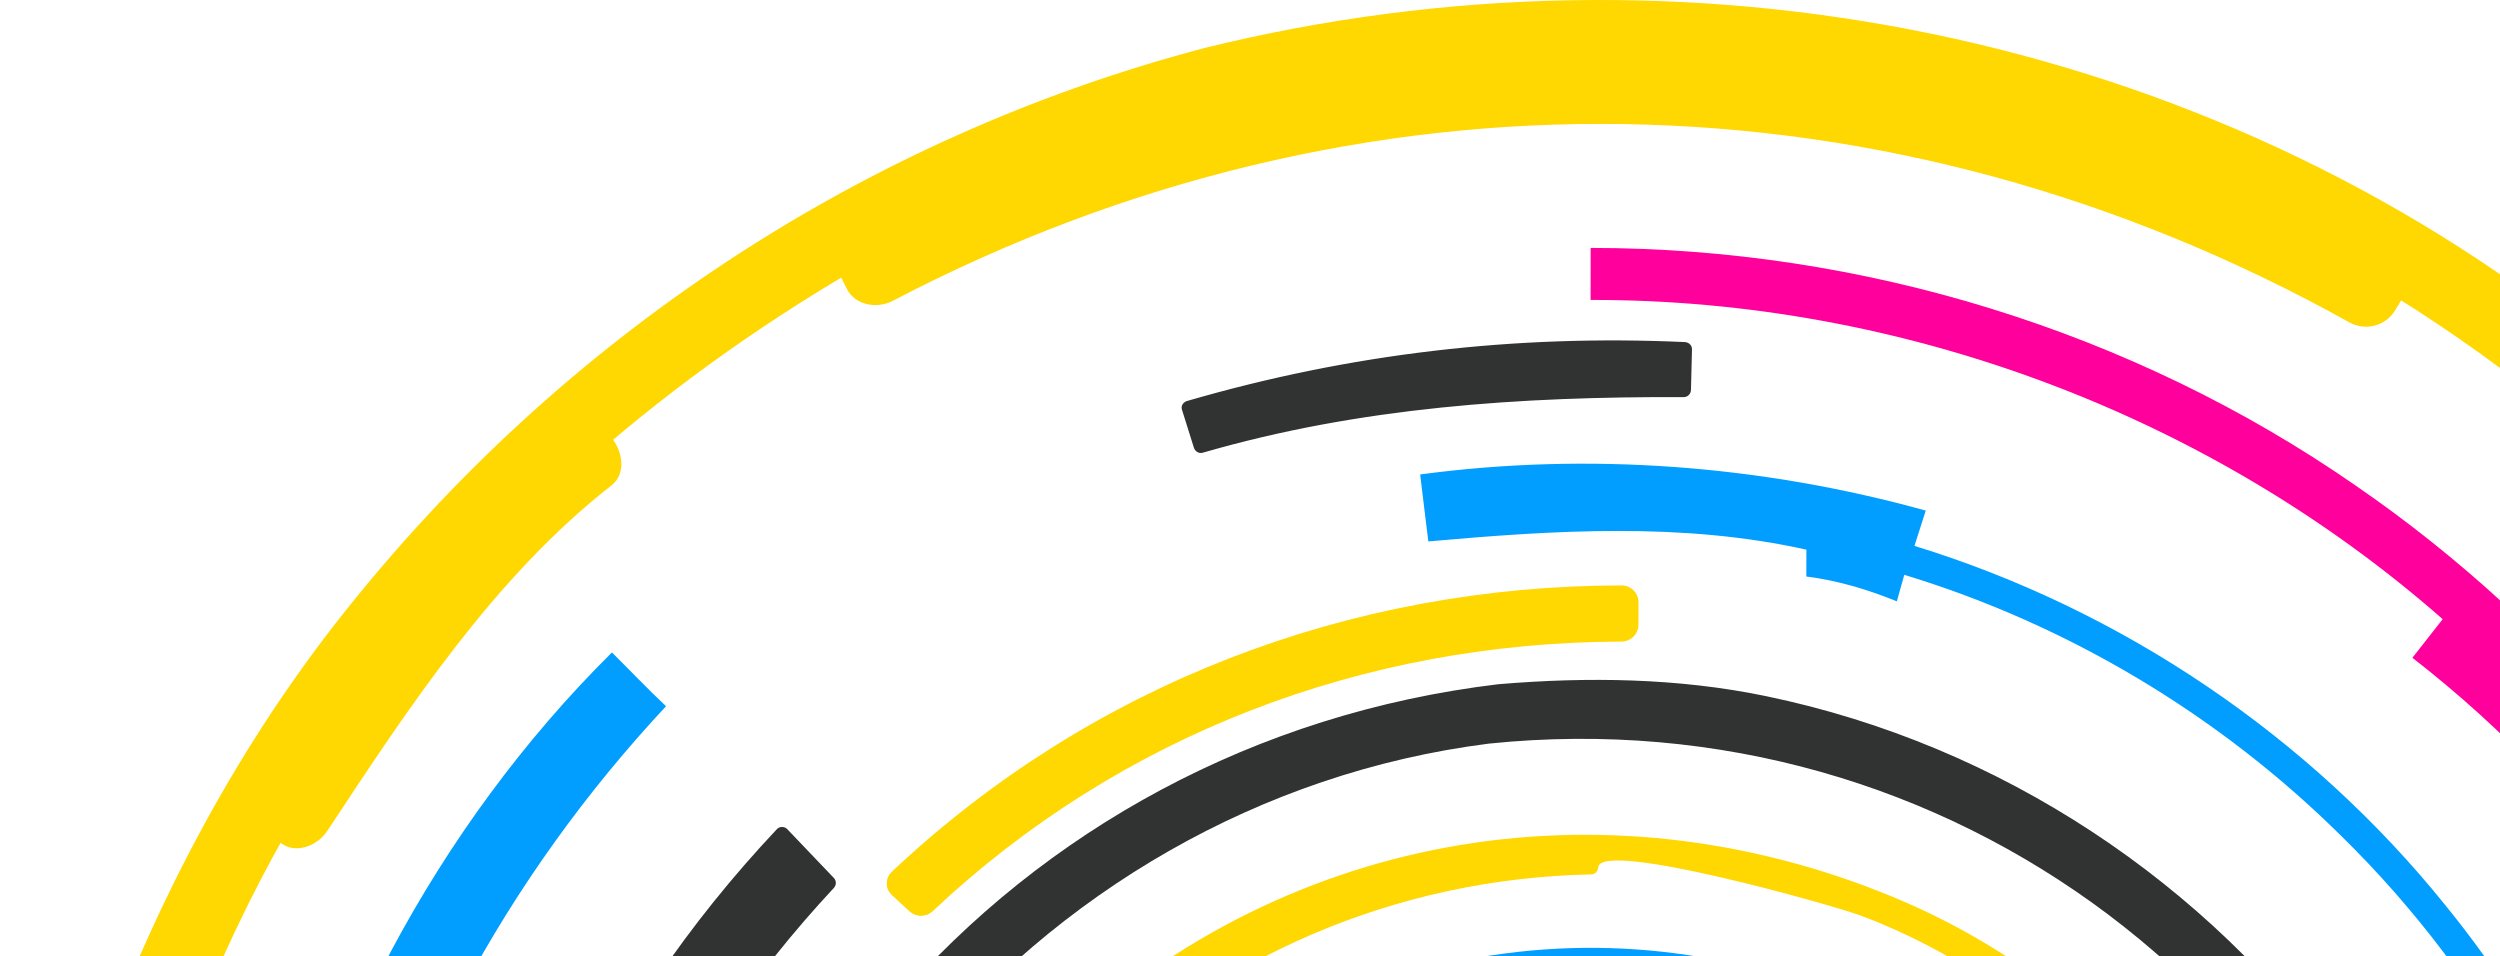 <svg width="1009" height="386" viewBox="0 0 1009 386" fill="none" xmlns="http://www.w3.org/2000/svg">
<g clip-path="url(#clip0_300_541)">
<path d="M490.138 32.32C644.646 -7.455 814.323 13.739 953.389 92.246C1050.85 146.743 1133.49 227.329 1190.15 323.55C1245.29 416.423 1275.62 523.678 1278.01 631.636C1277.58 637.088 1279.99 643.846 1275.52 648.145C1274.32 585.49 1266.34 522.719 1247.76 462.685C1202.8 312.779 1099.38 181.639 964.374 102.414C961.334 107.803 958.301 113.169 955.006 118.388C910.507 93.104 863.696 71.554 814.377 57.543C661.835 12.866 492.885 34.934 353.486 109.736C350.732 104.184 347.862 98.679 344.907 93.227C303.278 116.486 264.056 144.145 228.524 175.971C231.417 179.404 234.318 182.868 237.266 186.294C218.397 200.057 202.816 217.64 187.916 235.456C163.532 265.125 141.314 296.502 120.333 328.638C116.573 325.854 112.814 323.024 109.077 320.21C52.874 413.028 21.434 520.531 18.703 628.977C18.509 635.441 18.479 641.967 17.829 648.439C16.274 646.993 15.407 645.261 15.307 643.212C15.531 539.761 41.703 436.426 90.912 345.371C172.614 191.606 321.188 74.987 490.138 32.32Z" fill="#FFD701"/>
<path d="M493.736 45.372C676.991 0.27 867.742 39.186 1019.18 151.398C1091.18 204.751 1148.75 275.757 1191.73 353.892C1215.05 396.311 1231.64 441.97 1244.36 488.558C1250.3 510.262 1254.37 532.423 1257.98 554.615C1261.97 579.196 1271.09 620.138 1262.47 644.549C1271.33 645.748 1280.2 646.946 1289.06 648.145C1282.72 418.325 1170.07 210.024 971.214 90.722C964.94 86.964 956.314 89.23 952.693 95.578C949.699 100.983 946.582 106.303 943.325 111.553C949.498 109.937 955.672 108.321 961.845 106.697C768.077 -1.354 543.766 -5.05 346.664 98.037C352.837 99.653 359.01 101.269 365.184 102.893C362.43 97.341 359.56 91.836 356.605 86.385C353.123 79.828 344.289 77.987 338.084 81.528C295.45 105.885 255.864 134.031 218.962 166.391C213.083 171.548 214.452 180.193 218.962 185.528C221.871 188.969 224.788 192.418 227.704 195.851C227.704 189.472 227.704 183.092 227.704 176.713C178.672 215.104 142.591 270.367 108.652 321.803C114.825 320.186 120.999 318.57 127.18 316.947C123.428 314.14 119.676 311.325 115.924 308.518C109.99 304.08 100.831 307.567 97.396 313.374C35.344 418.449 11.818 528.054 4.298 648.431C12.708 646.158 21.117 643.877 29.526 641.603C25.233 632.727 29.72 612.251 30.253 602.764C31.453 581.508 34.439 560.399 37.897 539.413C43.761 503.875 53.756 469.149 65.53 435.174C88.956 367.562 126.422 304.536 171.717 249.366C253.969 149.178 368.781 78.219 493.736 45.372C510.617 40.934 503.445 14.83 486.542 19.276C348.273 55.625 226.575 136.258 138.011 248.299C92.522 305.843 58.939 371.614 34.988 440.741C21.72 479.031 13.396 518.86 7.671 558.898C3.687 586.727 -6.517 629.077 6.132 655.274C12.421 668.295 30.594 660.795 31.36 648.446C38.601 532.554 61.02 428.215 120.759 327.053C114.586 328.669 108.412 330.285 102.231 331.909C105.983 334.716 109.735 337.53 113.487 340.337C119.622 344.93 128.31 341.087 132.015 335.481C164.902 285.623 199.312 233.074 246.828 195.866C252.978 191.049 251.137 181.817 246.828 176.729C243.919 173.288 241.003 169.839 238.086 166.406C238.086 172.785 238.086 179.164 238.086 185.544C273.324 154.653 311.077 128.147 351.723 104.919C345.55 103.303 339.376 101.679 333.203 100.063C336.165 105.514 339.02 111.02 341.782 116.571C345.232 123.36 354.075 124.683 360.302 121.427C548.71 22.887 763.01 26.838 948.16 130.087C954.666 133.714 962.82 131.634 966.68 125.232C969.937 119.981 973.063 114.661 976.049 109.257C969.875 110.873 963.702 112.489 957.528 114.113C1148.17 228.489 1255.87 427.843 1261.96 648.16C1262.4 663.896 1283.52 665.983 1288.56 651.756C1301.69 614.617 1286.46 558.844 1279.46 520.832C1270.27 470.92 1253.48 422.841 1233.03 376.524C1191.72 282.986 1124.77 201.48 1045.39 137.727C889.365 12.425 679.606 -28.247 486.534 19.276C469.592 23.443 476.786 49.54 493.736 45.372Z" fill="#FFD701"/>
<path d="M364.819 356.544C441.16 282.244 548.252 241.541 654.516 243.057C654.516 245.361 654.493 249.916 654.493 252.189C550.797 250.812 446.196 290.394 371.697 362.916C369.399 360.789 367.094 358.686 364.819 356.544Z" fill="#FFD701"/>
<path d="M369.609 361.322C411.106 322.228 458.367 293.456 511.754 273.607C534.8 265.04 558.867 259.557 583.004 255.165C598.562 252.335 614.251 251.183 629.994 250.217C661.171 248.299 626.335 246.08 617.183 246.675C574.92 249.42 531.884 259.789 492.94 276.29C469.839 286.079 447.985 297.392 426.695 310.653C422.324 313.382 371.76 353.745 369.609 351.75C363.212 345.827 353.619 355.376 360.032 361.315C362.33 363.441 364.627 365.56 366.917 367.686C369.687 370.253 373.733 370.284 376.495 367.686C452.348 296.325 550.605 259.202 654.502 258.939C658.2 258.931 661.264 255.869 661.271 252.173C661.279 249.126 661.287 246.088 661.295 243.041C661.302 239.353 658.216 236.275 654.525 236.275C544.548 236.384 440.241 276.197 360.04 351.742C353.673 357.75 363.258 367.307 369.609 361.322Z" fill="#FFD701"/>
<path d="M425.682 427.565C478.064 374.529 550.606 342.208 625.028 338.326C636.841 336.819 648.376 340.468 660.166 340.391C754.911 344.976 845.332 397.788 896.816 477.253C929.184 526.369 946.428 585.011 946.405 643.738L940.301 643.799C940.812 553.594 897.443 464.657 826.107 409.425C774.306 368.513 708.556 345.757 642.535 345.92C642.427 346.94 642.264 348.974 642.156 350.002C570.202 349.863 498.657 377.259 445.44 425.686C384.17 480.338 347.701 561.636 348.405 643.761C344.344 643.761 340.275 643.761 336.236 643.761C335.509 563.592 368.643 483.864 425.682 427.565Z" fill="#FFD701"/>
<path d="M427.739 429.614C602.407 260.168 894.804 357.163 939.449 594.413C938.56 589.689 945.522 640.846 943.356 640.869C943.874 640.869 941.391 610.55 941.205 608.641C939.256 588.9 934.196 569.631 928.387 550.733C916.713 512.767 895.608 478.351 870.559 447.847C815.121 380.321 728.568 344.675 642.542 343.028C640.848 342.997 639.788 344.381 639.641 345.927C639.742 344.86 570.619 355.987 566.147 357.078C541.229 363.14 517.688 373.965 495.245 386.089C447.087 412.101 409.165 454.041 382.119 500.953C369.71 522.479 361.37 546.202 354.686 570.01C351.336 581.925 348.931 594.653 347.67 606.955C346.656 616.79 338.286 650.449 339.933 619.752C343.778 548.112 378.359 480.423 427.739 429.614C430.346 426.931 426.246 422.825 423.631 425.516C365.958 484.862 334.325 561.009 333.342 643.768C333.319 645.354 334.68 646.668 336.243 646.668C340.297 646.668 344.358 646.668 348.412 646.668C350.014 646.668 351.29 645.354 351.313 643.768C353.557 483.122 481.923 356.196 642.163 352.91C643.857 352.879 644.909 351.611 645.064 350.01C646.093 338.868 739.484 365.297 750.485 369.349C788.191 383.274 821.674 407.183 850.514 434.741C906.965 488.681 936.216 566.762 937.399 643.799C937.422 645.369 938.699 646.714 940.3 646.699C942.335 646.683 944.37 646.66 946.404 646.637C947.959 646.622 949.336 645.33 949.305 643.737C946.83 523.338 877.39 408.799 763.869 361.957C645.791 313.235 515.645 336.247 423.631 425.516C420.947 428.122 425.047 432.22 427.739 429.614Z" fill="#FFD701"/>
<path d="M641.993 100.063C751.367 100.032 860.54 133.474 950.489 195.796C1034.64 253.603 1102.09 335.457 1142.26 429.312C1181.77 520.824 1194.89 623.331 1180.55 721.918C1166.52 820.529 1124.24 914.817 1060.37 991.189C997.254 1067.03 913.216 1125.29 819.871 1157.3C714.93 1193.62 598.778 1196.58 492.042 1166.02C394.226 1138.18 304.764 1081.97 236.988 1006.23C190.981 955.094 154.945 895.122 131.195 830.635C137.787 828.083 144.37 825.531 150.938 822.964C189.209 928.41 262.935 1020.42 357.038 1081.45C434.872 1132.36 526.615 1161.67 619.573 1165.44C720.159 1170.01 821.929 1144.68 908.473 1093.15C907.661 1091.76 906.006 1088.95 905.193 1087.53C981.782 1042.39 1046.6 977.44 1091.12 900.496C1136.9 821.712 1161.68 730.826 1161.9 639.701C1156.45 639.159 1150.98 638.641 1145.54 638.131C1149.39 543.503 1122.8 447.584 1070.31 368.676C1044.1 329.21 1011.02 294.538 973.643 265.48C977.705 260.276 981.782 255.072 985.866 249.899C891.771 167.256 767.218 120.785 641.97 121.056C641.97 114.043 641.969 107.053 641.993 100.063Z" fill="#FF009D"/>
<path d="M479.852 164.635C544.402 144.941 612.605 137.046 679.979 140.951C679.84 146.418 679.708 151.9 679.569 157.367C614.098 156.802 547.567 160.475 484.648 179.914C483.055 174.834 481.453 169.723 479.852 164.635Z" fill="#313332"/>
<path d="M480.624 167.435C517.681 156.648 554.822 149.372 593.256 145.336C607.653 143.828 622.142 143.403 636.609 142.97C646.256 142.807 655.895 142.885 665.542 143.202C680.667 147.323 680.667 151.065 665.535 154.421C632.64 154.297 599.862 156.161 567.177 159.81C549.229 161.813 488.863 183.634 482.651 163.87C481.537 160.313 475.936 161.828 477.058 165.409C478.651 170.504 480.253 175.6 481.854 180.695C482.326 182.188 483.866 183.17 485.421 182.721C548.865 164.311 613.811 160.027 679.576 160.275C681.185 160.282 682.438 158.952 682.477 157.375C682.616 151.9 682.748 146.426 682.887 140.959C682.926 139.328 681.533 138.129 679.986 138.059C611.505 134.943 544.896 142.699 479.085 161.844C475.495 162.888 477.019 168.478 480.624 167.435Z" fill="#313332"/>
<path d="M604.803 284.842C670.762 278.092 738.593 289.42 798.486 318.006C877.597 355.376 942.194 422.245 976.628 502.646C1015.9 592.797 1016.07 699.016 977.169 789.306C939.803 877.485 866.093 949.404 776.972 984.516C679.512 1023.72 565.155 1017.8 472.414 968.433C383.734 922.07 315.88 837.679 290.451 740.863C268.983 661.089 275.628 573.992 309.49 498.617C343.049 423.011 403.291 359.629 477.164 322.344C516.889 302.077 560.421 289.304 604.803 284.842ZM600.927 291.422C496.875 302.75 399.848 363.023 342.809 450.623C297.692 518.745 277.415 602.694 286.173 683.899C294.11 762.428 329.364 837.741 384.26 894.404C446.699 959.765 534.698 999.834 625.033 1003.72C723.747 1009.04 823.706 970.729 893.626 900.899C958.254 837.788 997.183 749.368 999.921 659.086C1004.26 554.97 959.639 450.383 881.821 381.094C806.803 312.702 701.722 279.205 600.927 291.422Z" fill="#313332"/>
<path d="M604.804 293.541C803.918 276.824 977.998 419.508 996.503 619.164C1014.2 810.16 865.908 977.657 679.489 999.648C495.685 1021.32 330.278 889.981 292.997 713.135C250.2 510.146 404.475 317.473 604.804 293.541C615.805 292.227 615.929 274.813 604.804 276.143C408.049 299.65 264.18 465.461 269.788 663.694C275.15 852.966 432.627 1002.08 616.648 1018C809.666 1034.71 980.342 888.496 1010.83 701.629C1042.94 504.857 903.847 320.612 712.763 280.96C677.308 273.599 640.739 273.128 604.804 276.143C593.703 277.079 593.61 294.484 604.804 293.541Z" fill="#313332"/>
<path d="M600.93 282.724C411.733 306.663 272.892 467.727 275.662 658.189C278.524 854.575 446.678 1006.08 637.375 1012.86C831.46 1019.74 992.079 859.392 1008.02 671.389C1024.39 478.475 875.433 309.88 688.163 283.296C659.176 279.167 629.971 279.732 600.93 282.724C589.875 283.861 589.766 301.266 600.93 300.122C786.954 280.969 952.555 406.58 986.904 589.681C1022.68 780.383 881.398 958.149 696.503 991.321C501.172 1026.36 317.824 875.754 294.878 683.9C272.335 495.424 415.586 323.574 600.938 300.122C611.907 298.73 612.039 281.317 600.93 282.724Z" fill="#313332"/>
<path d="M194.864 611.014C197.409 508.344 244.855 409.834 315.642 336.656C321.954 343.19 328.19 349.77 334.456 356.358C268.985 424.719 224.339 516.115 221.949 611.671C212.897 611.439 203.861 611.254 194.864 611.014Z" fill="#313332"/>
<path d="M197.764 611.014C200.201 553.246 214.861 499.522 240.105 447.622C250.858 425.516 264.396 404.863 278.646 384.898C288.03 371.761 298.59 359.629 309.312 347.605C313.884 347.914 318.449 348.224 323.013 348.533C327.191 358.809 324.793 366.843 315.803 372.642C288.432 403.78 265.123 440.447 249.225 478.706C239.64 501.772 232.098 525.015 226.481 549.357C220.718 574.27 228.438 608.942 194.863 608.115C191.119 608.022 191.127 613.821 194.863 613.914C203.892 614.146 212.92 614.362 221.948 614.563C223.58 614.602 224.779 613.218 224.849 611.664C229.111 515.187 271.235 428.524 336.513 358.407C337.611 357.232 337.635 355.484 336.513 354.309C330.262 347.713 323.996 341.149 317.698 334.607C316.623 333.486 314.658 333.478 313.591 334.607C241.984 410.67 196.411 505.916 191.962 611.022C191.8 614.756 197.602 614.741 197.764 611.014Z" fill="#313332"/>
<path d="M573.174 191.489C641.214 182.381 711.133 187.747 777.231 206.072C775.715 210.805 774.168 215.552 772.675 220.323C856.365 246.041 932.009 297.152 986.928 365.327C1031.63 420.327 1062.7 486.261 1076.71 555.744C1080.19 555.171 1083.71 554.622 1087.26 554.058C1104.14 652.606 1087.37 756.15 1041 844.646C1017.5 889.71 987.903 932.014 951.056 967.219C945.138 960.36 939.126 953.641 933.108 946.952C992.808 887.707 1035.35 811.328 1055.02 729.62C1068.17 674.319 1070.07 616.357 1060.62 560.298C1061.56 559.378 1063.46 557.537 1064.38 556.61C1047.33 473.742 1005.15 396.272 944.65 337.12C895.579 288.592 834.634 252.087 768.574 231.999C767.538 235.556 766.532 239.128 765.557 242.708C753.845 237.922 741.614 234.257 729.035 232.679C729.035 229.053 729.035 225.442 729.066 221.846C678.943 210.658 627.18 214.014 576.477 218.514C575.394 209.506 574.226 200.49 573.174 191.489Z" fill="#019EFF"/>
<path d="M246.968 263.323C254.264 270.537 261.311 278.007 268.815 285.035C204.504 353.884 157.53 439.574 138.283 532.052C118.455 627.407 124.613 728.585 157.801 820.282C156.084 820.932 152.672 822.292 150.939 822.973C144.371 825.54 137.788 828.092 131.196 830.643C129.842 831.154 127.127 832.182 125.781 832.7C93.807 733.958 84.037 626.92 106.154 525.016C127.413 427.07 175.587 334.128 246.968 263.323Z" fill="#019EFF"/>
<path d="M607.351 384.829C663.198 377.383 721.436 388.216 770.453 416.044C815.237 441.19 852.271 479.836 875.417 525.658C896.815 567.575 906.277 615.43 902.834 662.357C899.446 712.362 881.041 761.176 850.669 801.052C819.879 841.871 776.796 873.295 728.484 890.074C673.526 909.358 612.093 909.436 557.034 890.468C509.588 874.246 467.109 843.951 436.288 804.415C400.415 758.911 380.379 701.096 380.982 643.135C380.495 580.054 404.631 517.345 446.647 470.333C487.687 423.854 545.809 392.793 607.351 384.829ZM599.135 398.484C506.989 413.632 427.391 485.31 402.612 575.26C387.078 629.51 390.598 689.072 412.948 740.964C437.178 798.245 483.811 845.59 540.688 870.82C592.984 894.334 653.497 898.773 708.726 883.385C757.874 869.9 802.442 840.703 834.763 801.307C864.772 764.973 884.051 719.909 889.551 673.074C895.407 624.716 886.627 574.642 864.447 531.263C840.999 484.869 802.612 446.162 756.334 422.431C708.416 397.51 652.275 389.12 599.135 398.484Z" fill="#019EFF"/>
</g>
<defs>
<clipPath id="clip0_300_541">
<rect width="1294" height="1028" fill="white"/>
</clipPath>
</defs>
</svg>
